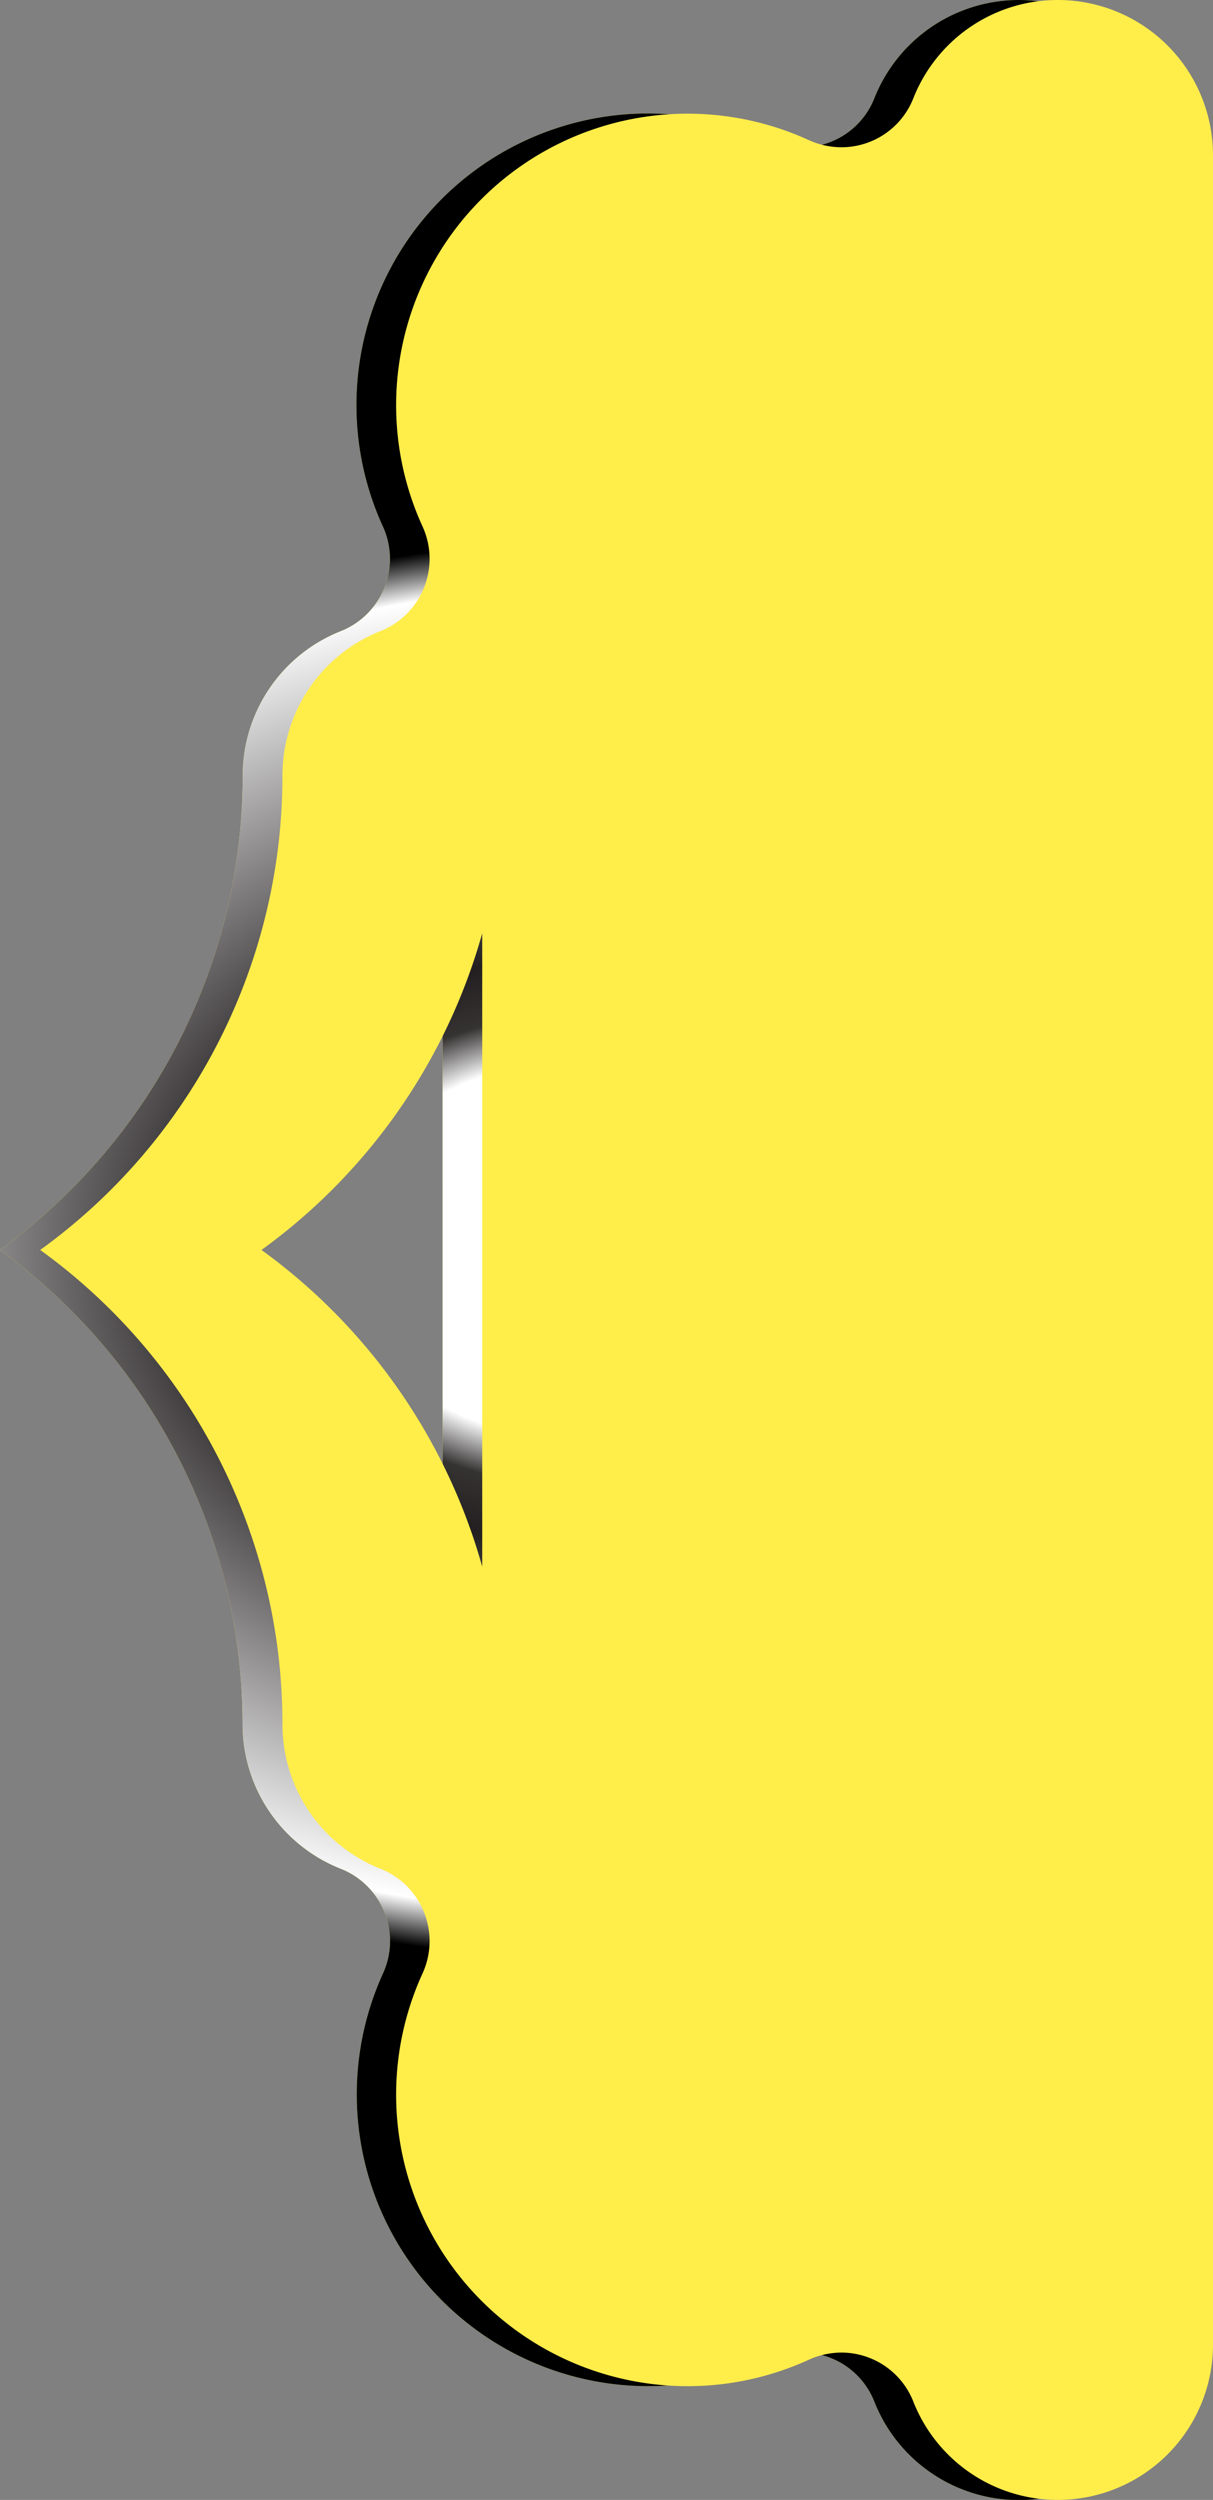 <svg xmlns="http://www.w3.org/2000/svg" xmlns:xlink="http://www.w3.org/1999/xlink" viewBox="0 0 452.52 932.35"><rect x="0" y="0" width="452.52" height="932.35" fill="#808080" stroke="none"/><defs><style>.cls-1{isolation:isolate;}.cls-2{fill:#ffed4a;}.cls-3{mix-blend-mode:color-dodge;}.cls-4{fill:url(#radial-gradient);}</style><radialGradient id="radial-gradient" cx="861.57" cy="466.17" r="351.99" gradientTransform="translate(-862.15) scale(1.25 1)" gradientUnits="userSpaceOnUse"><stop offset="0.2" stop-color="#fff"/><stop offset="0.25" stop-color="#353232"/><stop offset="0.31" stop-color="#231f20"/><stop offset="0.7" stop-color="#fff"/><stop offset="0.75"/><stop offset="1"/></radialGradient></defs><title>frame-behide</title><g class="cls-1"><g id="Layer_2" data-name="Layer 2"><g id="Layer_2-2" data-name="Layer 2"><path class="cls-2" d="M380.14,0A58,58,0,0,0,326.3,36.35a28.86,28.86,0,0,1-27.09,18.57,29.65,29.65,0,0,1-12.13-2.69,108.76,108.76,0,0,0-144.3,144A29,29,0,0,1,127,235.46a57.94,57.94,0,0,0-36.46,53.78A218,218,0,0,1,0,466.17,218,218,0,0,1,90.49,643.1,57.94,57.94,0,0,0,127,696.89a29,29,0,0,1,15.83,39.2,108.83,108.83,0,0,0,144.3,144,29.81,29.81,0,0,1,12.13-2.7A28.89,28.89,0,0,1,326.3,896a58,58,0,0,0,111.83-21.56V57.91A58,58,0,0,0,380.14,0Zm-215,584.28A218.7,218.7,0,0,0,82.66,466.17a218.63,218.63,0,0,0,82.47-118.11Z"/><g class="cls-3"><path class="cls-4" d="M380.14,0A58,58,0,0,0,326.3,36.35a28.86,28.86,0,0,1-27.09,18.57,29.65,29.65,0,0,1-12.13-2.69,108.76,108.76,0,0,0-144.3,144A29,29,0,0,1,127,235.46a57.94,57.94,0,0,0-36.46,53.78A218,218,0,0,1,0,466.17,218,218,0,0,1,90.49,643.1,57.94,57.94,0,0,0,127,696.89a29,29,0,0,1,15.83,39.2,108.83,108.83,0,0,0,144.3,144,29.81,29.81,0,0,1,12.13-2.7A28.89,28.89,0,0,1,326.3,896a58,58,0,0,0,111.83-21.56V57.91A58,58,0,0,0,380.14,0Zm-215,584.28A218.7,218.7,0,0,0,82.66,466.17a218.63,218.63,0,0,0,82.47-118.11Z"/></g><path class="cls-2" d="M394.61,0a57.92,57.92,0,0,0-53.76,36.35A28.84,28.84,0,0,1,313.8,54.92a29.56,29.56,0,0,1-12.12-2.69,108.72,108.72,0,0,0-144.1,144,29,29,0,0,1-15.81,39.2,57.93,57.93,0,0,0-36.4,53.78A218.06,218.06,0,0,1,15,466.17,218.09,218.09,0,0,1,105.37,643.1a57.93,57.93,0,0,0,36.4,53.79,29,29,0,0,1,15.81,39.2,108.72,108.72,0,0,0,144.1,144,29.73,29.73,0,0,1,12.12-2.7A28.86,28.86,0,0,1,340.85,896a57.92,57.92,0,0,0,111.67-21.56V57.91A57.91,57.91,0,0,0,394.61,0ZM179.9,584.28A218.71,218.71,0,0,0,97.55,466.17,218.64,218.64,0,0,0,179.9,348.06Z"/></g></g></g></svg>